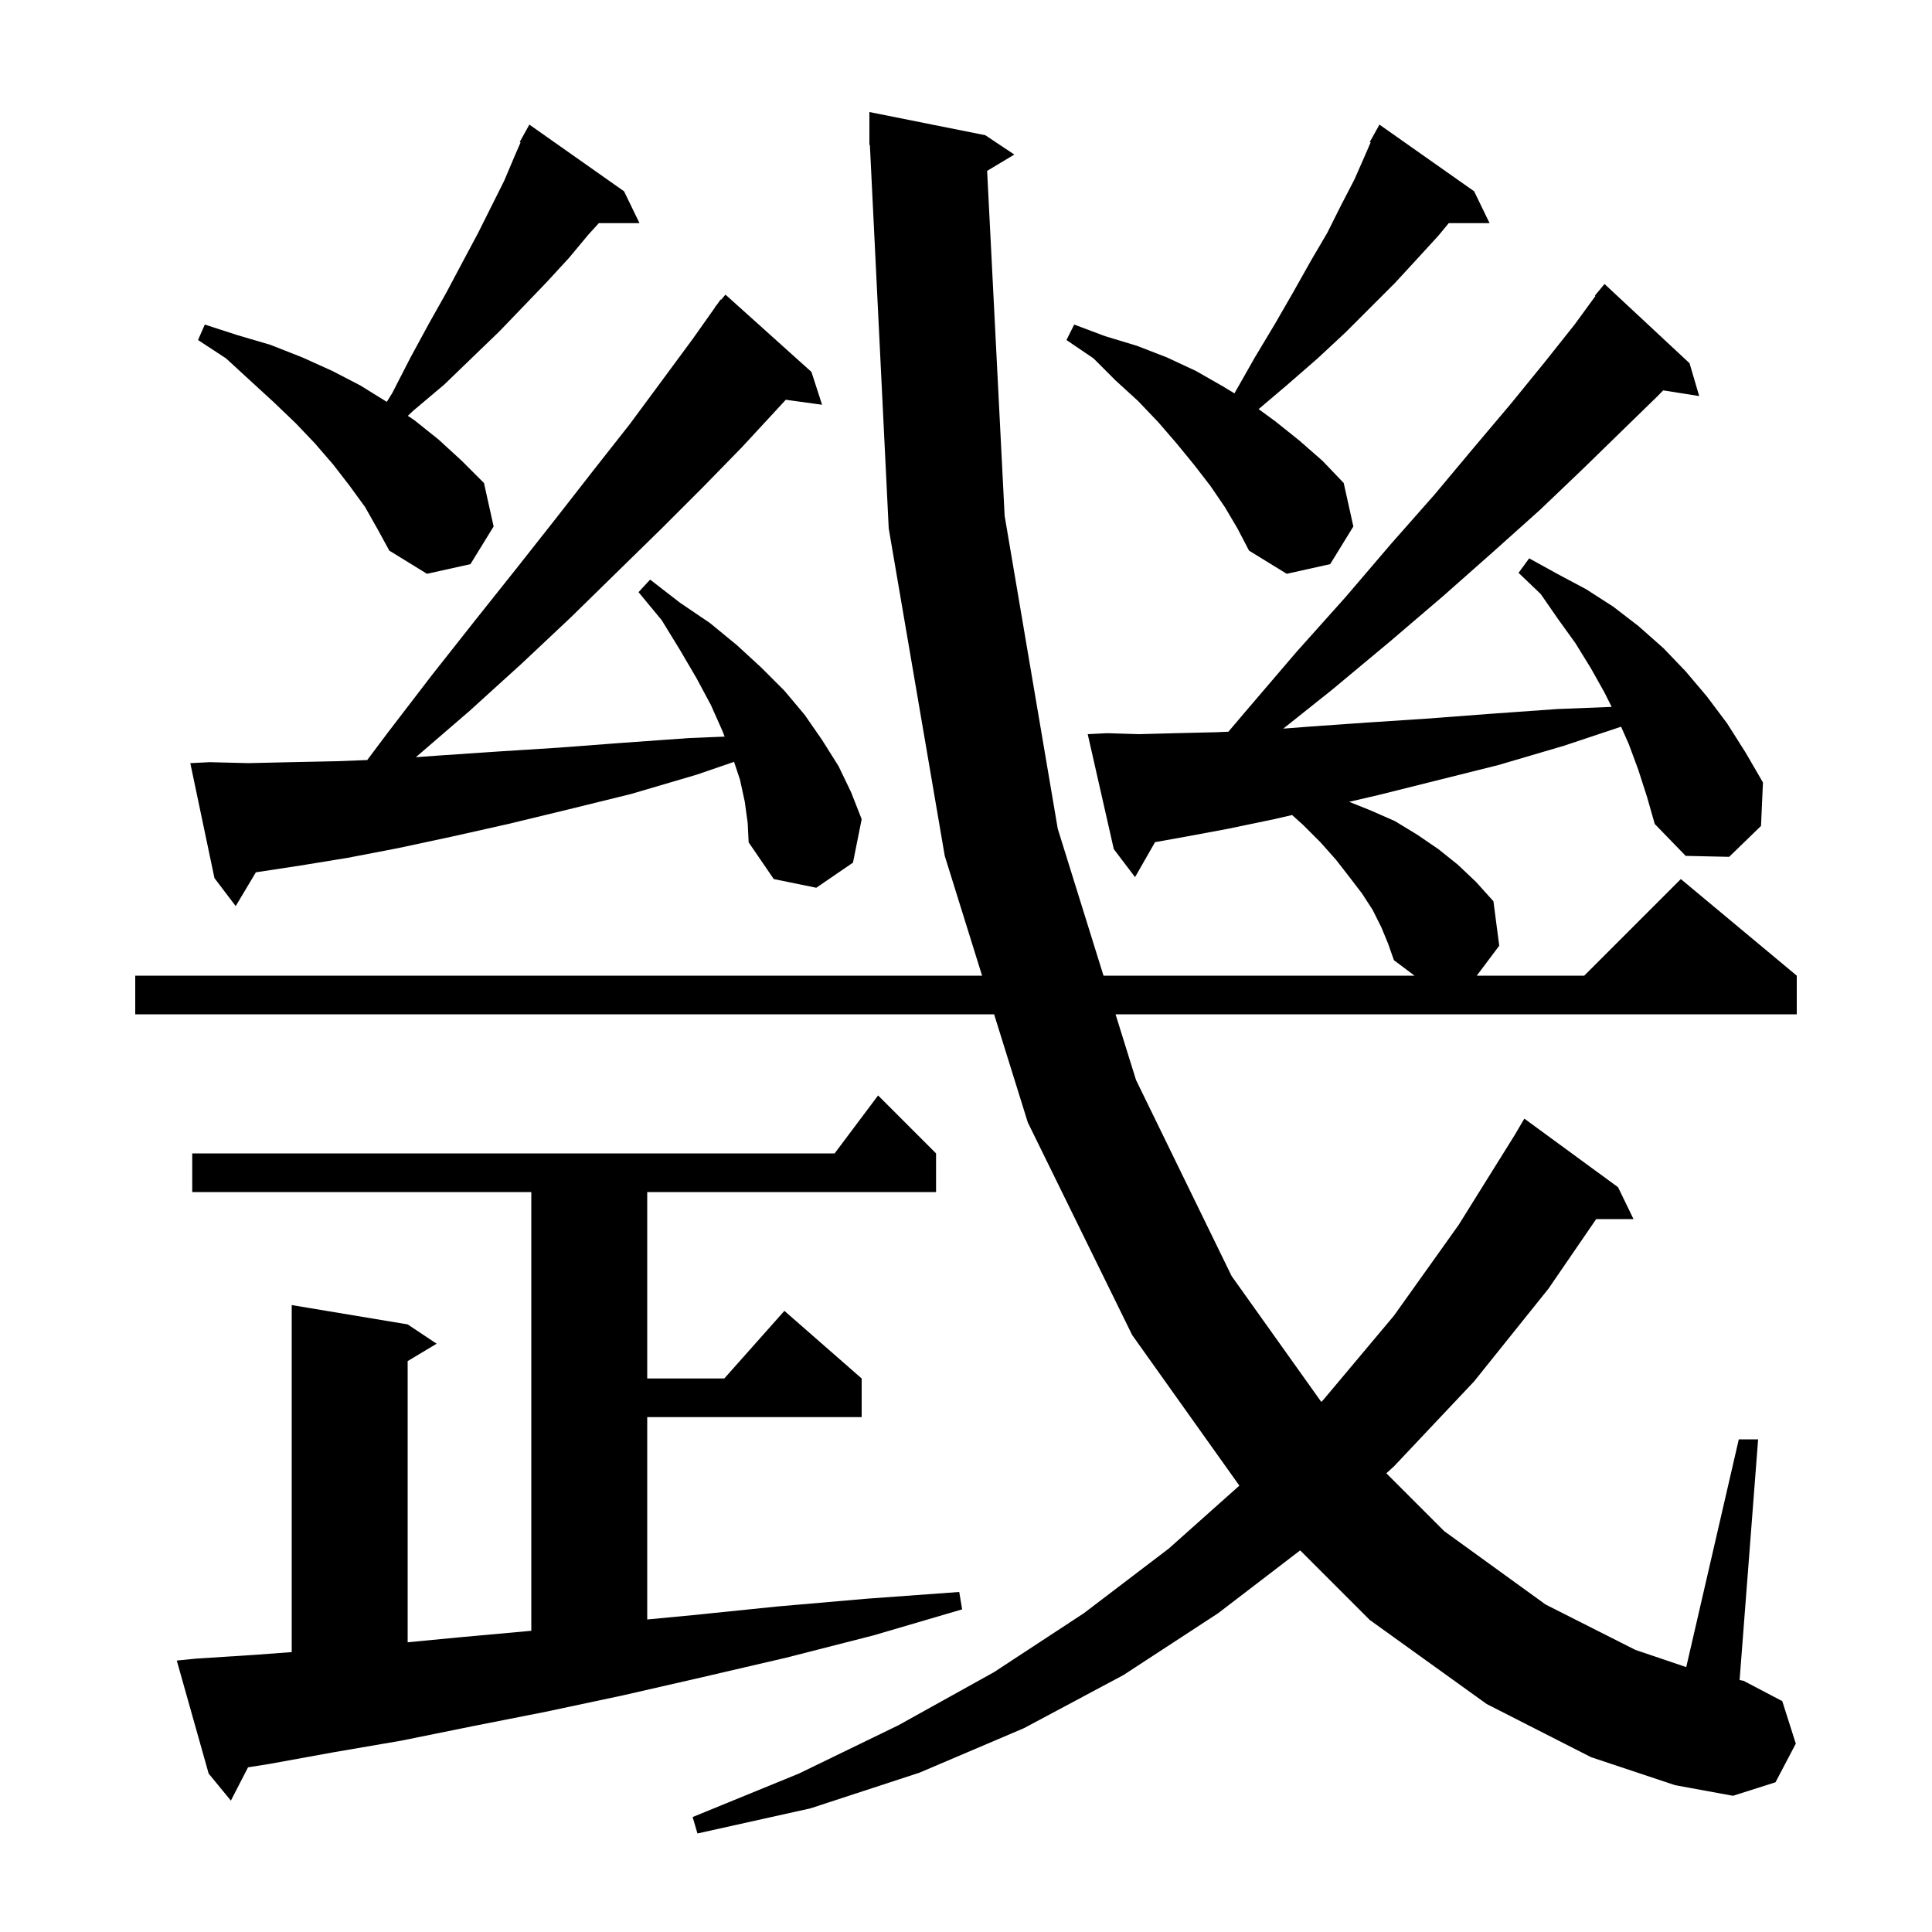 <svg xmlns="http://www.w3.org/2000/svg" xmlns:xlink="http://www.w3.org/1999/xlink" version="1.1" baseProfile="full" viewBox="0 0 200 200" width="200" height="200">
<g fill="black">
<path d="M 20.3 171.7 L 26.5 171.3 L 30.2 171.024 L 30.2 135.1 L 42.2 137.1 L 45.2 139.1 L 42.2 140.9 L 42.2 170.008 L 47.5 169.5 L 55.0 168.818 L 55.0 123.4 L 19.9 123.4 L 19.9 119.4 L 86.4 119.4 L 90.9 113.4 L 96.9 119.4 L 96.9 123.4 L 67.0 123.4 L 67.0 142.7 L 74.978 142.7 L 81.2 135.7 L 89.2 142.7 L 89.2 146.7 L 67.0 146.7 L 67.0 167.648 L 71.7 167.2 L 80.5 166.3 L 89.7 165.5 L 99.3 164.8 L 99.6 166.6 L 90.4 169.3 L 81.4 171.6 L 72.8 173.6 L 64.5 175.5 L 56.5 177.2 L 48.9 178.7 L 41.5 180.2 L 34.5 181.4 L 27.9 182.6 L 25.677 182.953 L 23.9 186.4 L 21.6 183.6 L 18.3 171.9 Z M 164.7 181.9 L 153.9 176.4 L 141.8 167.7 L 134.594 160.494 L 126.1 167.0 L 116.3 173.4 L 106.0 178.9 L 95.2 183.5 L 83.9 187.2 L 72.2 189.8 L 71.7 188.1 L 82.7 183.6 L 93.0 178.6 L 102.9 173.1 L 112.2 167.0 L 121.0 160.3 L 128.298 153.793 L 117.2 138.2 L 106.4 116.2 L 102.91 105.0 L 14.0 105.0 L 14.0 101.0 L 101.664 101.0 L 97.8 88.6 L 92.0 54.7 L 90.049 14.996 L 90.0 15.0 L 90.0 11.6 L 102.0 14.0 L 105.0 16.0 L 102.187 17.688 L 104.0 53.4 L 109.5 85.8 L 114.235 101.0 L 146.433 101.0 L 144.3 99.4 L 143.7 97.7 L 143.0 96.0 L 142.1 94.2 L 141.0 92.5 L 139.7 90.8 L 138.3 89.0 L 136.7 87.2 L 134.9 85.4 L 133.757 84.371 L 131.9 84.8 L 127.1 85.8 L 122.8 86.6 L 119.569 87.18 L 117.5 90.8 L 115.3 87.9 L 112.6 76.0 L 114.6 75.9 L 117.9 76.0 L 121.7 75.9 L 125.9 75.8 L 127.164 75.746 L 128.9 73.7 L 134.2 67.5 L 139.3 61.8 L 144.0 56.3 L 148.5 51.2 L 152.6 46.3 L 156.4 41.8 L 159.9 37.5 L 163.0 33.6 L 165.159 30.642 L 165.1 30.6 L 166.1 29.4 L 174.9 37.6 L 175.9 41.0 L 172.171 40.411 L 171.6 41.0 L 167.8 44.7 L 163.8 48.6 L 159.4 52.8 L 154.6 57.1 L 149.4 61.7 L 143.9 66.4 L 137.9 71.4 L 132.846 75.427 L 135.8 75.2 L 141.5 74.8 L 147.6 74.4 L 154.2 73.9 L 161.2 73.4 L 166.839 73.177 L 166.1 71.7 L 164.7 69.2 L 163.1 66.6 L 161.3 64.1 L 159.5 61.5 L 157.2 59.3 L 158.3 57.8 L 161.2 59.4 L 164.2 61.0 L 167.0 62.8 L 169.6 64.8 L 172.2 67.1 L 174.5 69.5 L 176.7 72.1 L 178.8 74.9 L 180.7 77.9 L 182.5 81.0 L 182.3 85.5 L 179.0 88.7 L 174.5 88.6 L 171.3 85.3 L 170.5 82.5 L 169.6 79.7 L 168.6 77.0 L 167.813 75.229 L 161.9 77.2 L 155.1 79.2 L 142.7 82.3 L 139.663 83.005 L 141.9 83.9 L 144.4 85.0 L 146.7 86.4 L 148.9 87.9 L 150.9 89.5 L 152.8 91.3 L 154.6 93.3 L 155.2 97.9 L 152.875 101.0 L 164.0 101.0 L 174.0 91.0 L 186.0 101.0 L 186.0 105.0 L 115.482 105.0 L 117.6 111.8 L 127.5 132.1 L 136.781 145.128 L 137.0 144.9 L 144.3 136.2 L 151.0 126.8 L 156.801 117.5 L 156.8 117.5 L 157.8 115.8 L 167.5 122.9 L 169.1 126.2 L 165.237 126.2 L 160.3 133.4 L 152.6 143.0 L 144.3 151.8 L 143.514 152.514 L 149.5 158.5 L 160.0 166.1 L 169.3 170.8 L 174.559 172.578 L 180.0 149.0 L 182.0 149.0 L 180.083 173.919 L 180.5 174.0 L 184.5 176.1 L 185.9 180.5 L 183.8 184.5 L 179.4 185.9 L 173.4 184.8 Z M 77.1 83.0 L 76.6 80.7 L 75.989 78.867 L 72.1 80.2 L 65.3 82.2 L 58.8 83.8 L 52.6 85.3 L 46.8 86.6 L 41.2 87.8 L 36.0 88.8 L 31.1 89.6 L 26.5 90.3 L 26.488 90.302 L 24.4 93.8 L 22.2 90.9 L 19.7 79.0 L 21.7 78.9 L 25.7 79.0 L 30.1 78.9 L 34.9 78.8 L 38.015 78.68 L 40.1 75.9 L 44.7 69.9 L 49.2 64.2 L 53.5 58.8 L 57.6 53.6 L 61.5 48.6 L 65.2 43.9 L 68.6 39.3 L 71.7 35.1 L 74.023 31.816 L 74.0 31.8 L 74.208 31.554 L 74.6 31.0 L 74.646 31.037 L 75.1 30.5 L 84.0 38.5 L 85.1 41.9 L 81.345 41.382 L 80.5 42.3 L 76.8 46.3 L 72.8 50.4 L 68.5 54.7 L 63.9 59.2 L 59.1 63.9 L 54.0 68.7 L 48.6 73.6 L 43.049 78.386 L 45.6 78.2 L 51.5 77.8 L 57.8 77.4 L 64.4 76.9 L 71.4 76.4 L 75.013 76.254 L 74.8 75.7 L 73.6 73.0 L 72.1 70.2 L 70.4 67.3 L 68.5 64.2 L 66.1 61.3 L 67.3 60.0 L 70.4 62.4 L 73.5 64.5 L 76.3 66.8 L 78.8 69.1 L 81.2 71.5 L 83.3 74.0 L 85.1 76.6 L 86.8 79.3 L 88.1 82.0 L 89.2 84.8 L 88.3 89.3 L 84.5 91.9 L 80.1 91.0 L 77.5 87.2 L 77.4 85.2 Z M 37.8 52.5 L 36.2 50.3 L 34.5 48.1 L 32.6 45.9 L 30.6 43.8 L 28.3 41.6 L 25.9 39.4 L 23.4 37.1 L 20.5 35.2 L 21.2 33.6 L 24.6 34.7 L 28.0 35.7 L 31.3 37.0 L 34.4 38.4 L 37.3 39.9 L 40.04 41.601 L 40.6 40.7 L 42.5 37.0 L 44.4 33.5 L 46.2 30.3 L 47.9 27.1 L 49.5 24.1 L 52.2 18.7 L 53.3 16.1 L 53.89 14.743 L 53.8 14.7 L 54.8 12.9 L 64.6 19.8 L 66.2 23.1 L 61.991 23.1 L 60.9 24.3 L 58.9 26.7 L 56.6 29.2 L 54.2 31.7 L 51.7 34.3 L 48.9 37.0 L 46.0 39.8 L 42.8 42.5 L 42.218 43.045 L 42.9 43.5 L 45.4 45.5 L 47.8 47.7 L 50.1 50.0 L 51.1 54.5 L 48.7 58.4 L 44.2 59.4 L 40.3 57.0 L 39.1 54.8 Z M 126.8 52.5 L 125.3 50.3 L 123.6 48.1 L 121.8 45.9 L 119.9 43.7 L 117.8 41.5 L 115.5 39.4 L 113.2 37.1 L 110.4 35.2 L 111.2 33.6 L 114.4 34.8 L 117.7 35.8 L 120.8 37.0 L 123.8 38.4 L 126.6 40.0 L 127.786 40.72 L 127.8 40.7 L 129.9 37.0 L 132.0 33.5 L 133.9 30.2 L 135.7 27.0 L 137.4 24.1 L 138.8 21.3 L 140.2 18.6 L 141.3 16.1 L 141.89 14.743 L 141.8 14.7 L 142.8 12.9 L 152.6 19.8 L 154.2 23.1 L 149.974 23.1 L 148.9 24.4 L 146.7 26.8 L 144.4 29.3 L 139.3 34.4 L 136.4 37.1 L 133.3 39.8 L 130.292 42.352 L 132.0 43.6 L 134.5 45.6 L 136.9 47.7 L 139.1 50.0 L 140.1 54.5 L 137.7 58.4 L 133.2 59.4 L 129.3 57.0 L 128.1 54.7 Z " />
</g>
</svg>

